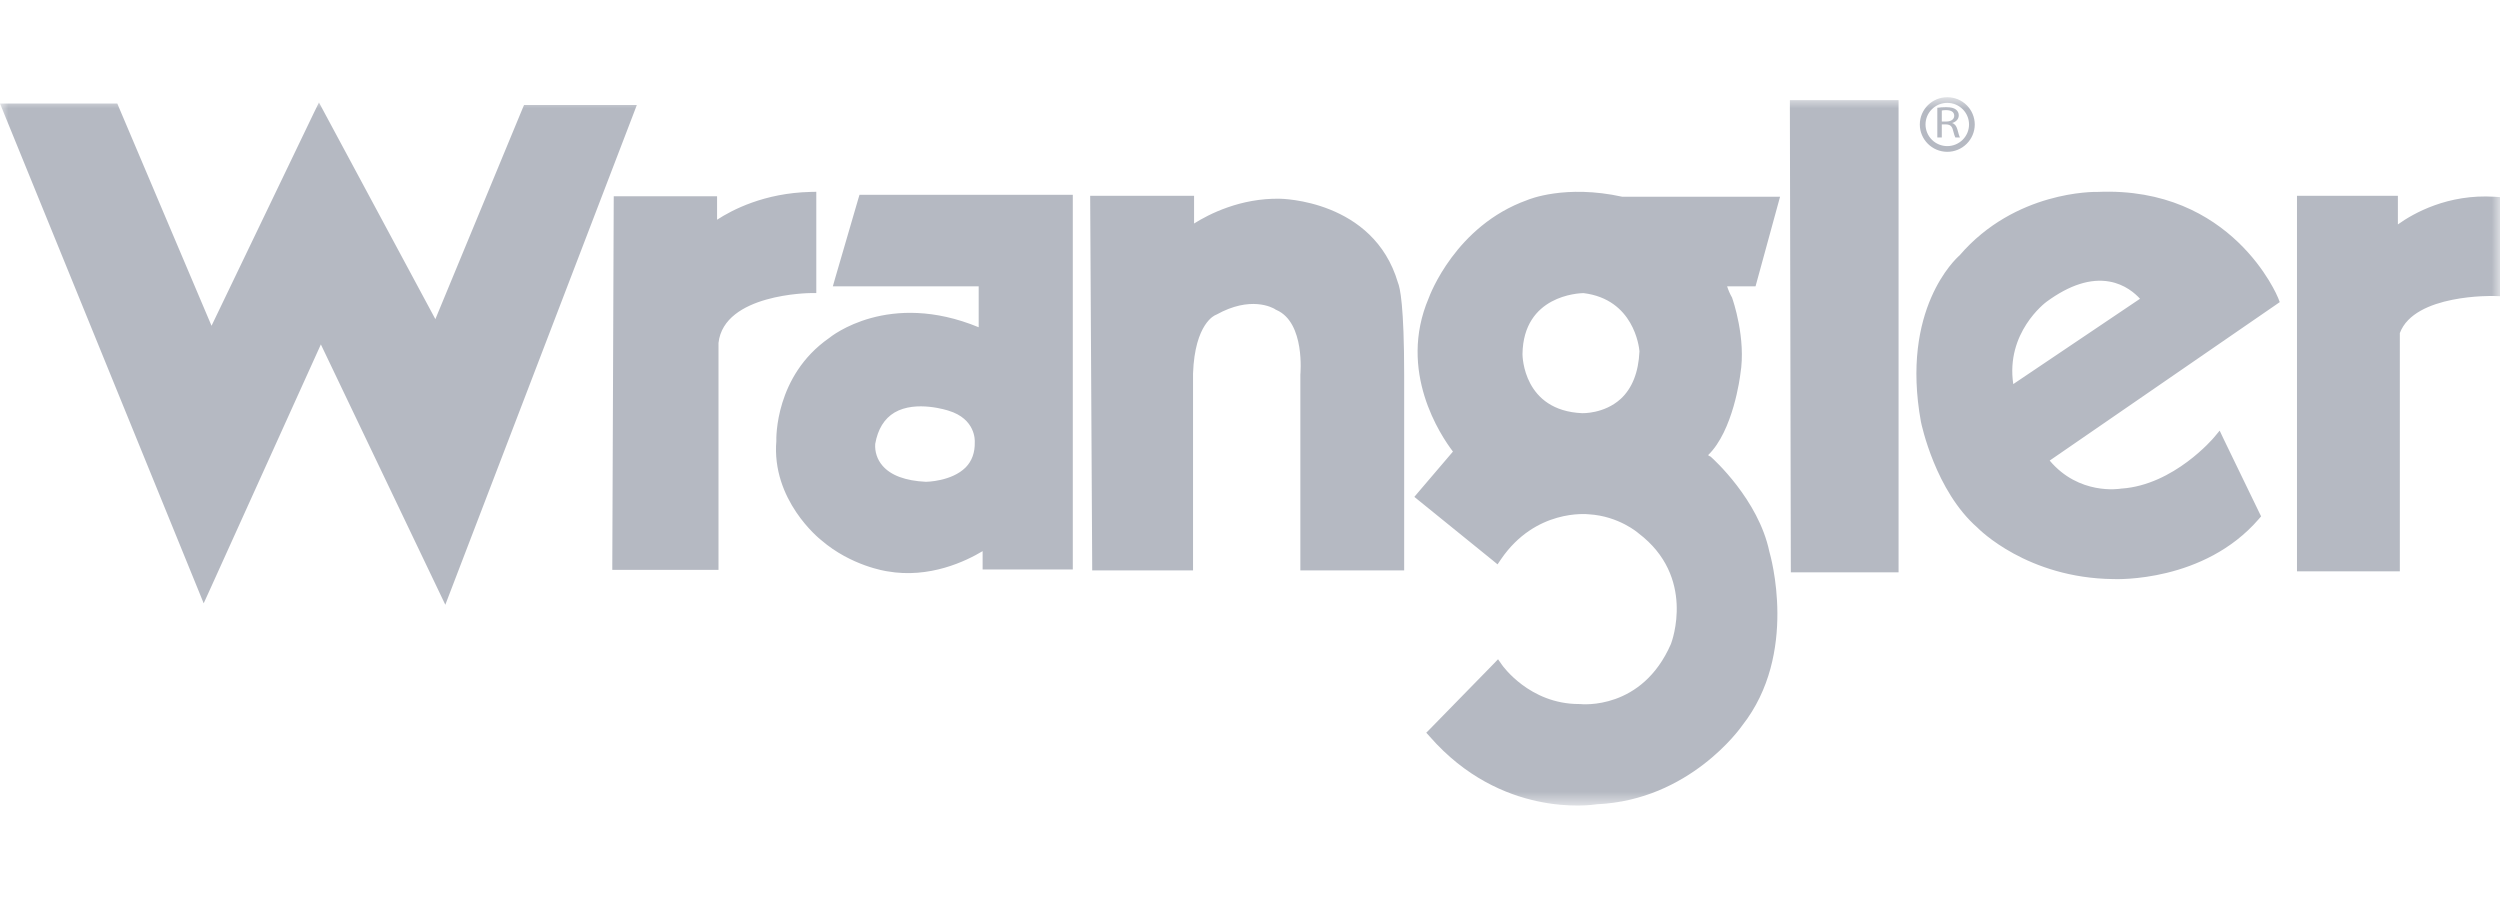 <svg width="150" height="55" viewBox="0 0 150 55" fill="none" xmlns="http://www.w3.org/2000/svg">
<g id="Wrangler svg">
<g id="Group">
<g id="Mask group">
<mask id="mask0_37_42" style="mask-type:luminance" maskUnits="userSpaceOnUse" x="0" y="5" width="150" height="44">
<g id="Group_2">
<path id="Vector" d="M0 5.833H150V48.333H0V5.833Z" fill="white"/>
</g>
</mask>
<g mask="url(#mask0_37_42)">
<path id="Vector_2" fill-rule="evenodd" clip-rule="evenodd" d="M116.837 6.172C117.557 6.172 118.142 6.753 118.142 7.47C118.142 8.184 117.557 8.766 116.837 8.766C116.492 8.767 116.161 8.631 115.916 8.388C115.671 8.145 115.533 7.815 115.531 7.47C115.531 6.753 116.118 6.172 116.837 6.172ZM116.837 9.109C117.273 9.11 117.691 8.937 118 8.63C118.309 8.323 118.484 7.906 118.486 7.47C118.485 7.254 118.442 7.04 118.358 6.841C118.275 6.642 118.153 6.461 118 6.309C117.847 6.157 117.665 6.037 117.465 5.955C117.266 5.874 117.052 5.832 116.836 5.833C115.928 5.833 115.189 6.565 115.189 7.47C115.189 8.372 115.928 9.109 116.837 9.109ZM116.508 6.631C116.596 6.613 116.686 6.605 116.776 6.608C117.058 6.61 117.254 6.712 117.254 6.946C117.254 7.152 117.072 7.291 116.783 7.291H116.508V6.631ZM116.508 7.465H116.764C117.005 7.471 117.119 7.566 117.181 7.816C117.239 8.042 117.288 8.195 117.318 8.247H117.598C117.557 8.177 117.506 8.004 117.439 7.752C117.384 7.565 117.292 7.434 117.132 7.384V7.379C117.35 7.314 117.526 7.155 117.526 6.921C117.527 6.854 117.513 6.789 117.484 6.729C117.455 6.669 117.413 6.617 117.361 6.576C117.233 6.476 117.044 6.428 116.756 6.428C116.573 6.428 116.374 6.444 116.239 6.466V8.247H116.508V7.465ZM149.677 11.805C146.874 11.63 144.812 12.792 143.873 13.466V11.748H137.819V34.279H143.99V19.984C144.871 17.631 149.598 17.758 149.645 17.761L150 17.773V11.827L149.677 11.805ZM120.796 23.046C120.336 19.972 122.694 18.175 122.8 18.1C124.172 17.095 125.438 16.69 126.572 16.895C127.495 17.06 128.105 17.601 128.401 17.926L120.796 23.046ZM125.852 11.515C125.671 11.508 120.91 11.443 117.575 15.323C117.35 15.515 114.027 18.556 115.256 25.308C115.292 25.48 116.127 29.45 118.635 31.648C118.735 31.752 121.635 34.687 126.797 34.745C127.005 34.754 132.24 34.941 135.523 31.148L135.667 30.98L135.568 30.781L133.407 26.318L133.18 25.838L132.84 26.246C132.818 26.276 130.434 29.096 127.302 29.314H127.285L127.263 29.317C127.159 29.336 124.738 29.721 122.981 27.635L136.565 18.28L136.785 18.126L136.688 17.877C136.663 17.807 133.94 11.163 125.852 11.515ZM107.393 6.349L107.449 34.001L107.451 34.34H113.914V6.007H107.394V6.349H107.393ZM97.233 23.941C96.248 24.835 94.945 24.791 94.93 24.791C91.404 24.637 91.349 21.383 91.349 21.246C91.399 17.721 94.724 17.593 95.007 17.586C98.022 17.954 98.343 20.799 98.368 21.074C98.312 22.336 97.931 23.302 97.233 23.942V23.941ZM91.627 12.007C87.342 13.543 85.786 17.709 85.723 17.886C83.848 22.276 86.444 26.135 87.177 27.095L85.082 29.55L84.861 29.813L85.129 30.031L89.565 33.625L89.853 33.862L90.062 33.552C92.132 30.527 95.21 30.844 95.343 30.859C97.135 30.967 98.294 31.982 98.307 31.994C101.753 34.602 100.32 38.471 100.257 38.637C98.523 42.615 94.93 42.26 94.781 42.242H94.741C91.762 42.242 90.137 39.92 90.121 39.896L89.882 39.555C89.882 39.552 89.596 39.853 89.596 39.853L85.801 43.737L85.576 43.962L85.787 44.196C90.058 49.081 95.445 48.316 95.823 48.255C101.347 48.008 104.41 43.712 104.535 43.528C107.92 39.221 106.231 33.342 106.16 33.092C105.506 29.976 102.788 27.532 102.673 27.43L102.643 27.399L102.604 27.385C102.556 27.358 102.521 27.335 102.484 27.31C103.993 25.855 104.407 22.586 104.421 22.445C104.779 20.316 103.971 17.989 103.933 17.889L103.929 17.866L103.915 17.842C103.797 17.632 103.7 17.41 103.627 17.18H105.332L105.401 16.929L106.686 12.233L106.803 11.806H97.343C93.916 11.052 91.722 11.966 91.627 12.007ZM76.787 11.924C74.427 11.88 72.534 12.849 71.644 13.411V11.748H65.41L65.412 12.09L65.531 33.886L65.532 34.225H71.582V22.408C71.689 19.391 72.913 18.906 72.926 18.905L72.953 18.891L72.986 18.877C75.028 17.739 76.332 18.444 76.513 18.555L76.535 18.577L76.588 18.599C78.321 19.357 78.022 22.457 78.021 22.485V34.225H84.25V22.521C84.25 18.332 83.999 17.241 83.875 16.956C82.41 11.98 76.842 11.924 76.787 11.924ZM58.486 26.53C58.501 27.147 58.318 27.659 57.943 28.041C57.099 28.89 55.578 28.908 55.557 28.908C54.328 28.85 53.441 28.522 52.943 27.933C52.634 27.573 52.48 27.105 52.513 26.632C52.669 25.746 53.059 25.116 53.672 24.751C54.968 23.991 56.887 24.635 56.907 24.639C58.549 25.133 58.491 26.445 58.486 26.53ZM51.496 11.935L50.094 16.745L49.971 17.179H58.721V19.635C53.328 17.41 49.885 20.168 49.739 20.288C46.492 22.555 46.574 26.313 46.58 26.475L46.582 26.434C46.276 29.997 49.153 32.317 49.275 32.41C51.072 33.958 53.148 34.266 53.236 34.279C55.765 34.729 57.967 33.665 58.957 33.068V34.168H64.368V11.69H51.57L51.496 11.935ZM48.978 17.585V11.508L48.629 11.515C45.853 11.581 43.924 12.597 43.024 13.184V11.776H36.825L36.823 12.116L36.738 33.856V34.194H43.11V20.577C43.435 17.627 48.587 17.585 48.635 17.585H48.977H48.978ZM38.211 6.3H31.442L31.354 6.508L26.122 19.148L19.455 6.74L19.138 6.148L18.842 6.751L12.692 19.547L7.124 6.418L7.038 6.21H0L0.189 6.677L11.922 35.463L12.221 36.199L12.552 35.473L19.252 20.665L26.375 35.565L26.719 36.286L27.004 35.541L38.035 6.76L38.21 6.299L38.211 6.3Z" fill="#B5B9C2"/>
</g>
</g>
</g>
</g>
</svg>
